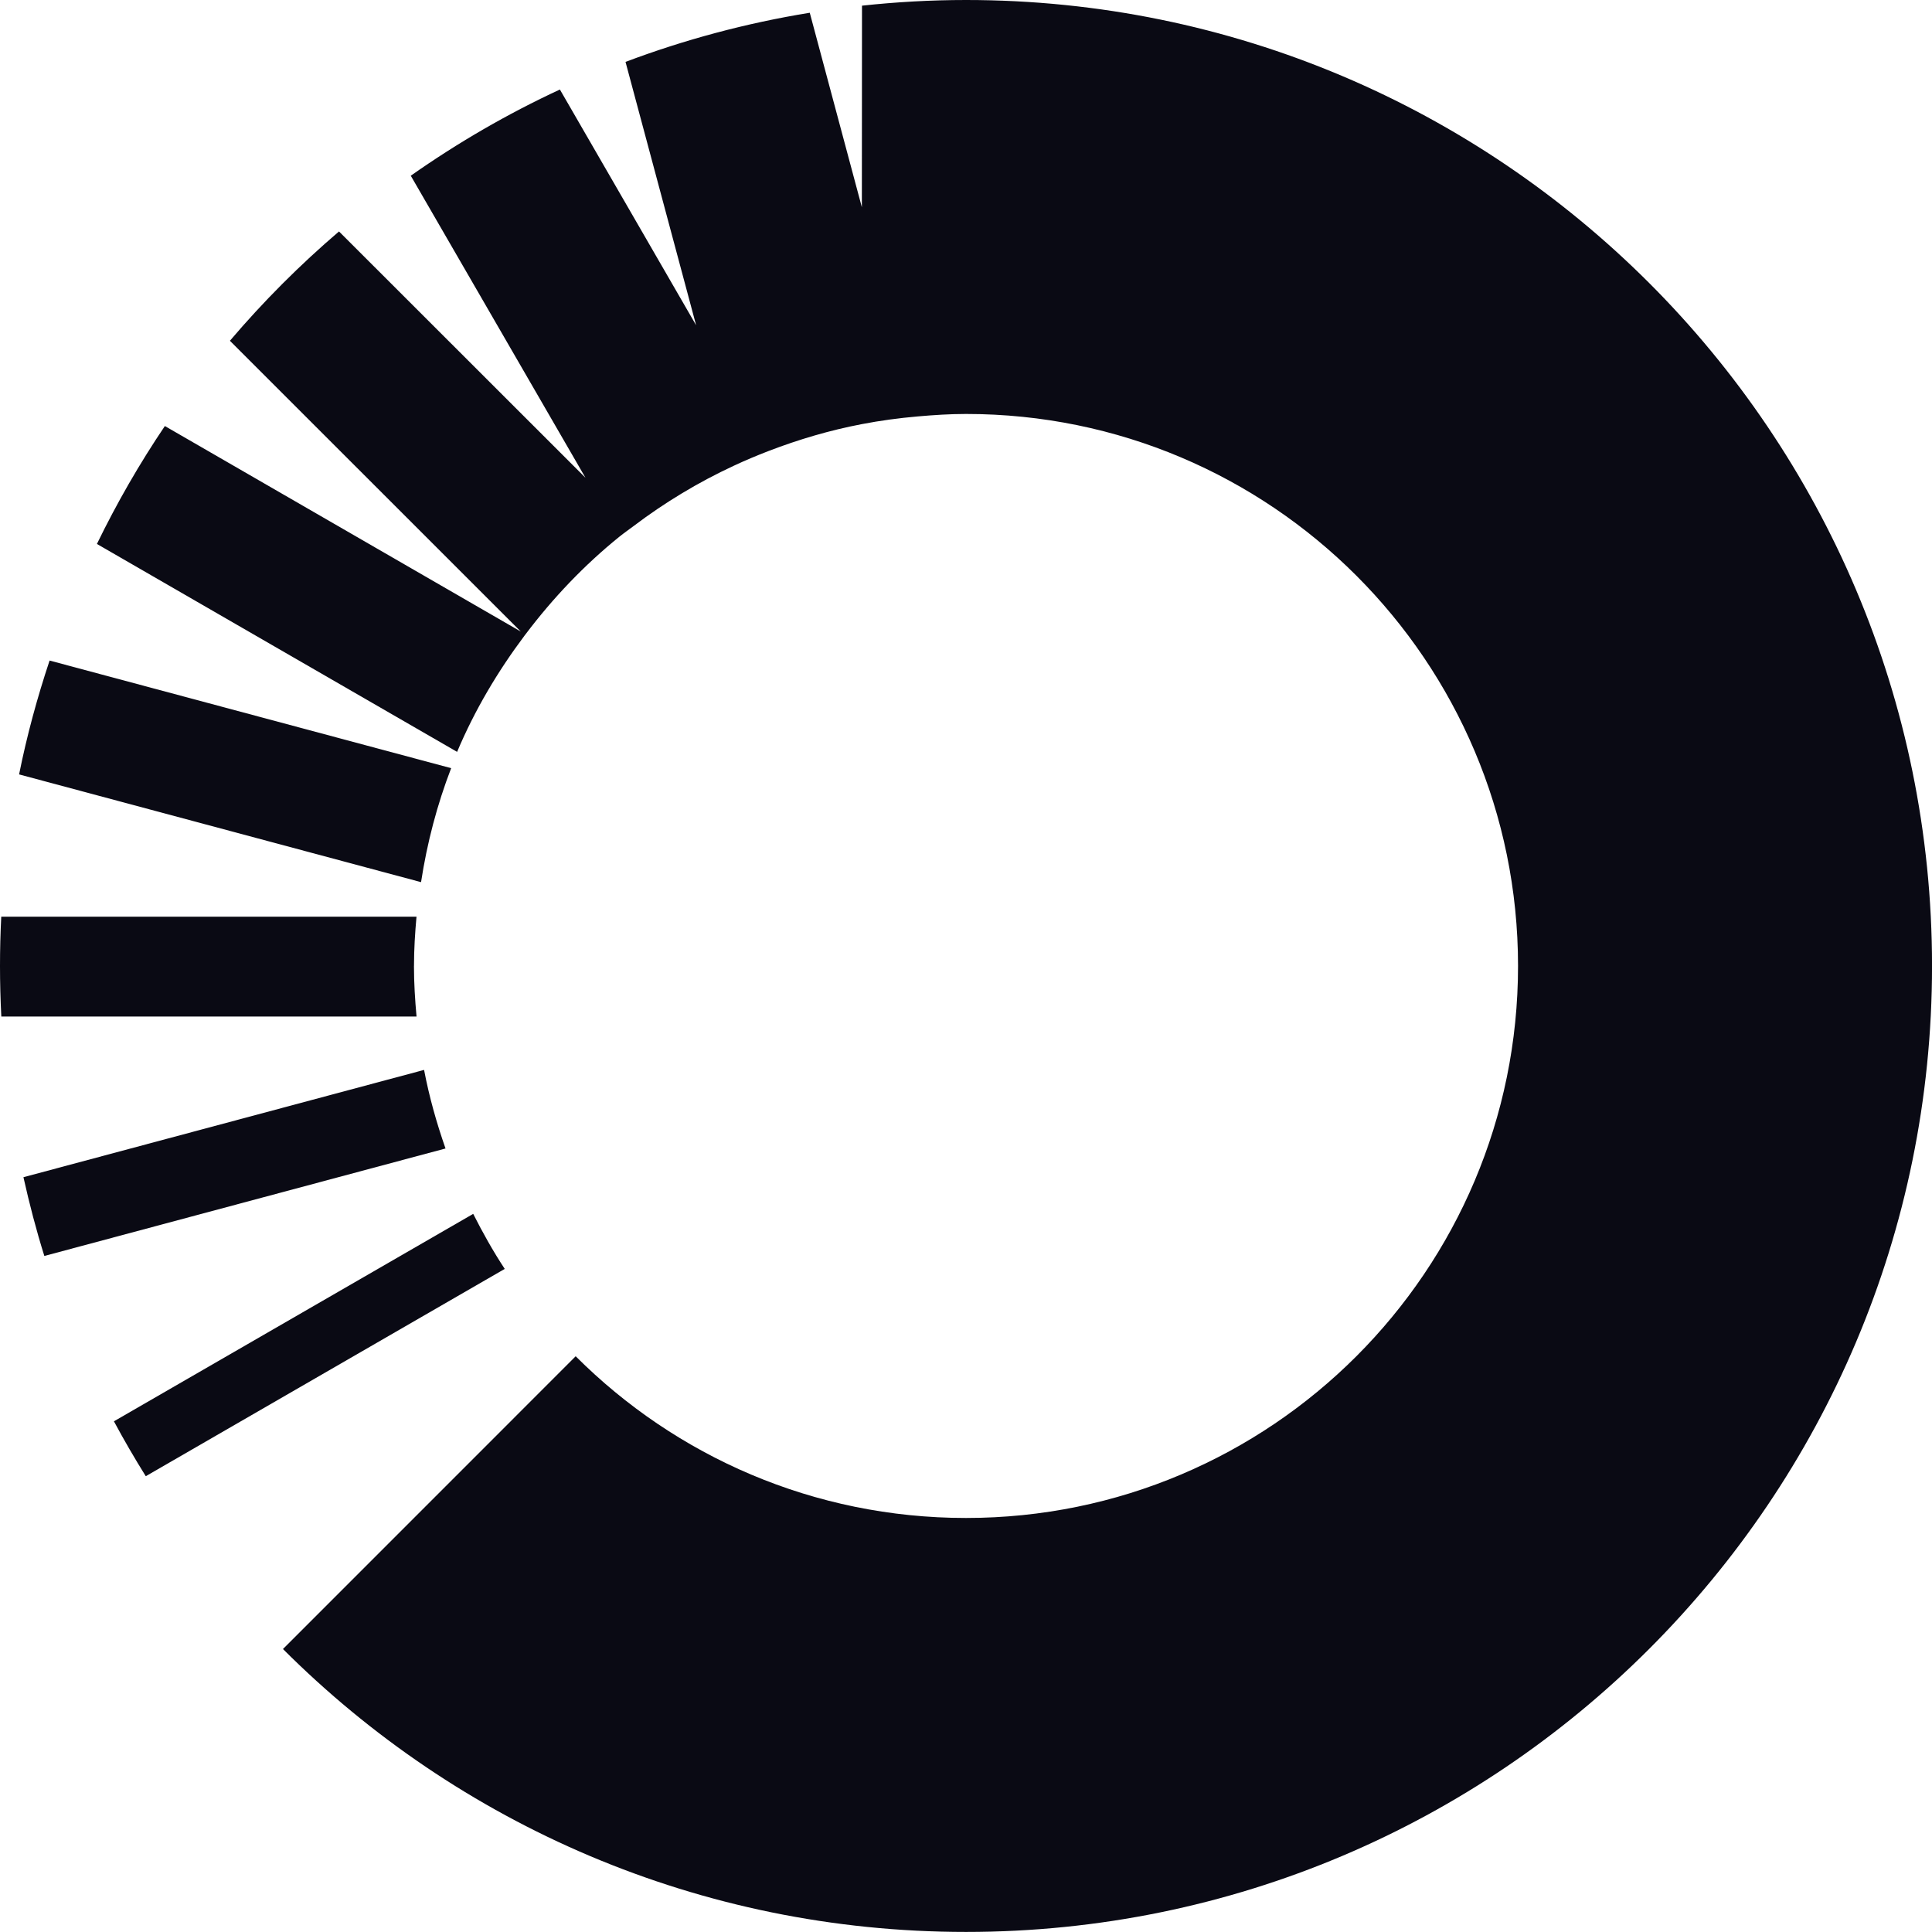 <?xml version="1.0" encoding="UTF-8"?><svg id="a" xmlns="http://www.w3.org/2000/svg" viewBox="0 0 600 600"><defs><style>.b{fill:#0a0a14;}</style></defs><path class="b" d="M146.97,376.97l-111.59,64.43c3.11,5.8,6.42,11.48,9.89,17.05l111.48-64.38c-3.6-5.47-6.82-11.21-9.79-17.09Z"/><path class="b" d="M131.7,332.27L7.28,365.59c1.85,8.28,3.98,16.46,6.49,24.46l124.59-33.38c-2.77-7.91-5.06-16.02-6.66-24.41Z"/><path class="b" d="M300,0c-10.92,0-21.69,.62-32.3,1.76l-.04,62.61L251.48,3.96c-19.79,3.22-38.92,8.37-57.22,15.26l21.93,81.8L173.88,27.8c-16.29,7.56-31.76,16.54-46.31,26.77l54.25,93.8L105.28,71.88c-12.17,10.4-23.5,21.75-33.88,33.95l90.34,90.31-110.54-63.83c-7.87,11.65-14.91,23.89-21.1,36.62l111.86,64.57c5.47-12.99,12.64-25.04,20.98-36.16,.09-.12,.18-.24,.27-.35,8.49-11.25,18.22-21.49,29.18-30.34,1.43-1.15,2.94-2.19,4.41-3.3,9.63-7.29,20.03-13.57,31.09-18.71,3.56-1.66,7.17-3.18,10.86-4.6,9.28-3.56,18.9-6.41,28.88-8.32,5.72-1.1,11.53-1.89,17.44-2.4,4.93-.43,9.9-.76,14.94-.76,94.68,0,171.43,76.75,171.43,171.43s-76.76,171.43-171.43,171.43c-47.34,0-90.2-19.19-121.23-50.22l-90.9,90.92c54.29,54.29,129.29,87.86,212.13,87.86,165.68,0,300-134.31,300-300S465.68,0,300,0Z"/><path class="b" d="M128.57,300c0-5.17,.32-10.27,.78-15.32H.39C.13,289.75,0,294.86,0,300s.14,10.5,.41,15.7H129.36c-.47-5.18-.8-10.4-.8-15.7Z"/><path class="b" d="M140.1,238.56L15.4,205.14c-3.83,11.5-7.05,23.28-9.47,35.36l124.83,33.46c1.88-12.28,5.01-24.12,9.35-35.4Z"/></svg>